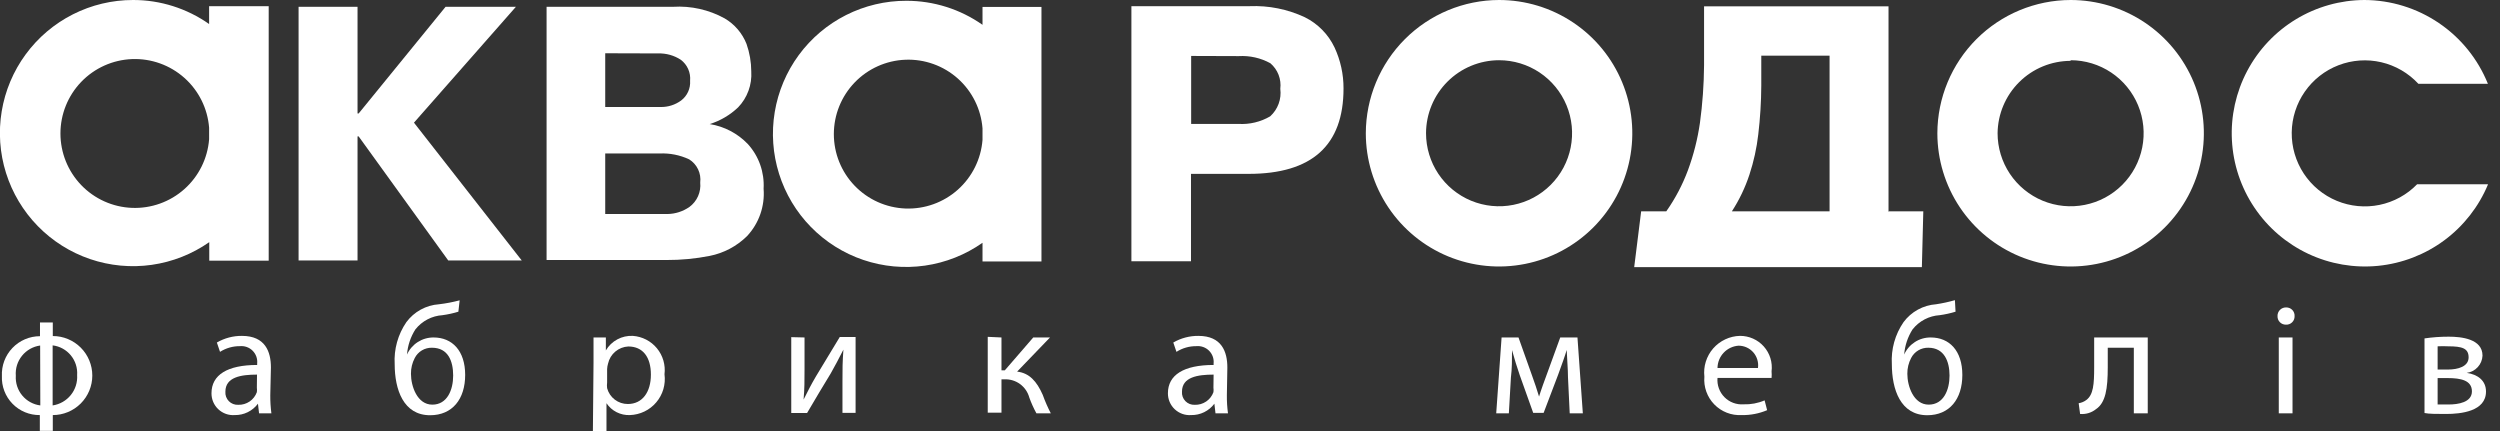 <svg width="203" height="35" viewBox="0 0 203 35" fill="none" xmlns="http://www.w3.org/2000/svg">
<rect x="0" y="0" width="203" height="35" fill="#333333" stroke="none"/>
<g clip-path="url(#clip0)">
<path fill-rule="evenodd" clip-rule="evenodd" d="M168.134 0C170.273 0 172.365 0.635 174.145 1.823C175.924 3.012 177.311 4.702 178.13 6.679C178.948 8.656 179.163 10.832 178.745 12.93C178.328 15.029 177.297 16.957 175.784 18.47C174.271 19.983 172.343 21.014 170.244 21.431C168.146 21.849 165.97 21.634 163.993 20.816C162.016 19.997 160.326 18.61 159.137 16.831C157.949 15.051 157.314 12.96 157.314 10.82C157.321 7.952 158.463 5.204 160.49 3.176C162.518 1.149 165.266 0.007 168.134 0ZM168.134 4.89C169.306 4.89 170.453 5.238 171.428 5.889C172.403 6.541 173.163 7.467 173.612 8.55C174.061 9.634 174.178 10.826 173.949 11.976C173.72 13.127 173.156 14.183 172.326 15.012C171.497 15.842 170.441 16.406 169.29 16.635C168.14 16.864 166.948 16.747 165.864 16.298C164.781 15.849 163.855 15.089 163.203 14.114C162.552 13.139 162.204 11.992 162.204 10.82C162.221 9.257 162.853 7.764 163.962 6.664C165.072 5.563 166.571 4.945 168.134 4.941V4.89Z" fill="white"/>
<path fill-rule="evenodd" clip-rule="evenodd" d="M153.387 17.16H156.172L156.056 21.691H132.697L133.262 17.16H135.303C136.029 16.127 136.62 15.006 137.061 13.823C137.52 12.577 137.847 11.287 138.036 9.973C138.246 8.424 138.358 6.863 138.37 5.301V0.513H153.348V17.198L153.387 17.16ZM148.522 4.518H143.016V6.969C143.009 8.286 142.927 9.602 142.772 10.909C142.645 12.022 142.404 13.119 142.054 14.182C141.709 15.232 141.23 16.233 140.629 17.16H148.561V4.518H148.522Z" fill="white"/>
<path fill-rule="evenodd" clip-rule="evenodd" d="M91.87 0.501H101.47C103.014 0.437 104.55 0.745 105.95 1.399C107.007 1.922 107.856 2.785 108.363 3.85C108.85 4.895 109.1 6.035 109.094 7.187C109.094 11.808 106.527 14.118 101.393 14.118H96.709V21.216H91.87V0.501ZM96.722 4.543V10.062H100.572C101.47 10.114 102.363 9.9 103.139 9.446C103.446 9.168 103.681 8.819 103.824 8.431C103.967 8.042 104.014 7.624 103.96 7.213C104.008 6.827 103.96 6.434 103.819 6.071C103.678 5.708 103.448 5.386 103.152 5.134C102.367 4.704 101.478 4.504 100.585 4.556L96.722 4.543Z" fill="white"/>
<path fill-rule="evenodd" clip-rule="evenodd" d="M73.594 0.064C75.808 0.061 77.969 0.742 79.78 2.015V0.565H84.567V21.229H79.78V19.714C78.39 20.691 76.789 21.326 75.107 21.568C73.425 21.809 71.71 21.651 70.1 21.106C68.491 20.561 67.033 19.644 65.844 18.429C64.656 17.215 63.771 15.737 63.261 14.116C62.75 12.495 62.629 10.777 62.908 9.101C63.186 7.425 63.856 5.838 64.862 4.469C65.869 3.1 67.184 1.988 68.701 1.222C70.219 0.457 71.895 0.06 73.594 0.064ZM79.78 10.422V11.359C79.659 12.917 78.939 14.367 77.772 15.406C76.605 16.445 75.08 16.991 73.519 16.931C71.957 16.87 70.48 16.207 69.397 15.081C68.313 13.955 67.708 12.453 67.708 10.89C67.708 9.328 68.313 7.826 69.397 6.699C70.48 5.573 71.957 4.91 73.519 4.85C75.08 4.789 76.605 5.336 77.772 6.374C78.939 7.413 79.659 8.864 79.78 10.422Z" fill="white"/>
<path fill-rule="evenodd" clip-rule="evenodd" d="M29.122 9.215L36.181 0.552H41.892L33.614 9.96L42.367 21.152H36.399L29.122 11.076H29.032V21.152H24.245V0.552H29.032V9.215H29.122Z" fill="white"/>
<path fill-rule="evenodd" clip-rule="evenodd" d="M44.382 0.552H54.65C56.105 0.462 57.556 0.787 58.834 1.489C59.645 1.962 60.274 2.695 60.618 3.568C60.87 4.286 61 5.041 61.003 5.801C61.037 6.334 60.96 6.869 60.777 7.37C60.593 7.872 60.308 8.33 59.938 8.715C59.282 9.34 58.492 9.805 57.628 10.075C58.807 10.263 59.894 10.831 60.721 11.693C61.166 12.182 61.509 12.755 61.729 13.379C61.949 14.003 62.043 14.664 62.004 15.325C62.06 16.025 61.969 16.729 61.737 17.392C61.505 18.055 61.137 18.663 60.657 19.175C59.825 19.994 58.772 20.552 57.628 20.779C56.474 21.006 55.3 21.118 54.124 21.113H44.382V0.552ZM49.144 4.325V8.689H53.649C54.243 8.698 54.825 8.514 55.305 8.163C55.55 7.978 55.746 7.734 55.874 7.454C56.002 7.174 56.057 6.866 56.036 6.559C56.066 6.233 56.013 5.905 55.88 5.606C55.748 5.308 55.541 5.048 55.279 4.852C54.73 4.495 54.085 4.316 53.431 4.338L49.144 4.325ZM49.144 12.463V17.378H54.201C54.84 17.369 55.461 17.167 55.985 16.801C56.289 16.575 56.53 16.275 56.683 15.928C56.836 15.582 56.896 15.201 56.858 14.824C56.904 14.457 56.844 14.084 56.684 13.749C56.525 13.415 56.273 13.133 55.959 12.938C55.209 12.588 54.386 12.425 53.559 12.463H49.144Z" fill="white"/>
<path fill-rule="evenodd" clip-rule="evenodd" d="M10.806 7.18229e-06C13.016 -0.003 15.172 0.679 16.98 1.951V0.501H21.818V21.164H16.992V19.663C15.601 20.636 14.001 21.267 12.32 21.506C10.639 21.745 8.926 21.584 7.319 21.038C5.712 20.491 4.256 19.574 3.07 18.36C1.884 17.146 1 15.669 0.49 14.05C-0.019 12.431 -0.14 10.714 0.138 9.04C0.415 7.365 1.083 5.779 2.088 4.411C3.093 3.043 4.405 1.93 5.92 1.164C7.435 0.398 9.109 -0.001 10.806 7.18229e-06ZM16.98 10.37V11.307C16.858 12.865 16.139 14.316 14.971 15.355C13.804 16.394 12.28 16.94 10.718 16.879C9.157 16.819 7.679 16.156 6.596 15.03C5.513 13.903 4.908 12.402 4.908 10.839C4.908 9.276 5.513 7.774 6.596 6.648C7.679 5.522 9.157 4.859 10.718 4.798C12.28 4.738 13.804 5.284 14.971 6.323C16.139 7.362 16.858 8.812 16.98 10.37Z" fill="white"/>
<path fill-rule="evenodd" clip-rule="evenodd" d="M121.723 0C123.863 0 125.955 0.635 127.734 1.823C129.514 3.012 130.901 4.702 131.719 6.679C132.538 8.656 132.753 10.832 132.335 12.93C131.918 15.029 130.887 16.957 129.374 18.47C127.861 19.983 125.933 21.014 123.834 21.431C121.735 21.849 119.56 21.634 117.583 20.816C115.606 19.997 113.916 18.61 112.727 16.831C111.538 15.051 110.904 12.96 110.904 10.82C110.911 7.952 112.053 5.204 114.08 3.176C116.108 1.149 118.856 0.007 121.723 0ZM121.723 4.89C122.896 4.89 124.043 5.238 125.018 5.889C125.993 6.541 126.753 7.467 127.202 8.55C127.65 9.634 127.768 10.826 127.539 11.976C127.31 13.127 126.746 14.183 125.916 15.012C125.087 15.842 124.03 16.406 122.88 16.635C121.73 16.864 120.538 16.747 119.454 16.298C118.371 15.849 117.445 15.089 116.793 14.114C116.142 13.139 115.794 11.992 115.794 10.82C115.797 9.248 116.423 7.742 117.534 6.63C118.646 5.519 120.152 4.893 121.723 4.89Z" fill="white"/>
<path fill-rule="evenodd" clip-rule="evenodd" d="M191.98 0C194.14 0.007 196.249 0.658 198.036 1.87C199.824 3.082 201.21 4.799 202.017 6.802H196.37C195.564 5.932 194.516 5.323 193.361 5.054C192.206 4.786 190.997 4.869 189.89 5.295C188.783 5.721 187.829 6.468 187.151 7.442C186.474 8.415 186.103 9.569 186.088 10.755C186.074 11.941 186.415 13.104 187.067 14.094C187.72 15.084 188.655 15.856 189.751 16.309C190.847 16.762 192.054 16.877 193.215 16.637C194.377 16.398 195.44 15.815 196.267 14.965H202.03C201.28 16.773 200.054 18.343 198.483 19.509C196.911 20.674 195.053 21.392 193.106 21.586C191.159 21.779 189.196 21.441 187.426 20.608C185.655 19.774 184.144 18.476 183.054 16.851C181.963 15.227 181.333 13.337 181.231 11.383C181.129 9.429 181.559 7.484 182.475 5.755C183.391 4.026 184.759 2.577 186.432 1.564C188.106 0.551 190.024 0.01 191.98 0V0Z" fill="white"/>
<path d="M4.287 26.183V27.286C5.138 27.286 5.954 27.624 6.556 28.226C7.157 28.828 7.495 29.644 7.495 30.495C7.495 31.346 7.157 32.162 6.556 32.764C5.954 33.366 5.138 33.704 4.287 33.704V34.987H3.234V33.704C2.821 33.709 2.41 33.63 2.028 33.472C1.646 33.313 1.3 33.079 1.012 32.782C0.723 32.485 0.499 32.133 0.351 31.746C0.204 31.36 0.137 30.947 0.154 30.534C0.135 30.116 0.201 29.698 0.348 29.306C0.495 28.915 0.719 28.557 1.009 28.255C1.298 27.952 1.645 27.712 2.03 27.547C2.415 27.383 2.829 27.299 3.247 27.299V26.183H4.287ZM3.26 28.056C2.68 28.137 2.153 28.435 1.786 28.89C1.418 29.346 1.239 29.924 1.284 30.508C1.246 31.088 1.431 31.66 1.801 32.108C2.17 32.556 2.697 32.847 3.273 32.921L3.26 28.056ZM4.274 32.921C4.855 32.835 5.381 32.534 5.75 32.077C6.119 31.621 6.302 31.042 6.263 30.456C6.304 29.876 6.12 29.302 5.75 28.853C5.38 28.404 4.852 28.114 4.274 28.044V32.921Z" fill="white"/>
<path d="M21.947 32.087C21.943 32.58 21.973 33.073 22.037 33.563H21.036L20.946 32.78C20.728 33.073 20.443 33.309 20.115 33.47C19.787 33.631 19.425 33.711 19.06 33.704C18.817 33.722 18.573 33.689 18.344 33.608C18.115 33.526 17.905 33.399 17.728 33.232C17.55 33.066 17.41 32.864 17.314 32.641C17.219 32.417 17.171 32.176 17.173 31.933C17.173 30.444 18.456 29.635 20.882 29.635V29.52C20.902 29.331 20.88 29.139 20.817 28.96C20.753 28.78 20.651 28.617 20.517 28.482C20.384 28.347 20.221 28.243 20.042 28.179C19.863 28.114 19.672 28.09 19.483 28.108C18.911 28.103 18.349 28.263 17.866 28.57L17.609 27.813C18.229 27.453 18.934 27.266 19.65 27.274C21.537 27.274 21.999 28.557 21.999 29.841L21.947 32.087ZM20.869 30.418C19.586 30.418 18.302 30.611 18.302 31.804C18.291 31.945 18.31 32.086 18.358 32.219C18.406 32.351 18.482 32.472 18.58 32.573C18.679 32.674 18.798 32.753 18.929 32.804C19.06 32.855 19.201 32.877 19.342 32.87C19.671 32.881 19.994 32.787 20.267 32.603C20.539 32.418 20.745 32.152 20.857 31.843C20.873 31.724 20.873 31.603 20.857 31.483L20.869 30.418Z" fill="white"/>
<path d="M37.22 25.31C36.801 25.438 36.372 25.533 35.937 25.592C35.508 25.619 35.09 25.735 34.71 25.934C34.33 26.134 33.995 26.41 33.729 26.747C33.337 27.361 33.104 28.062 33.049 28.788C33.236 28.373 33.539 28.021 33.921 27.775C34.304 27.529 34.75 27.399 35.205 27.402C36.72 27.402 37.772 28.48 37.772 30.444C37.772 32.407 36.733 33.717 34.923 33.717C32.754 33.717 32.048 31.625 32.048 29.571C31.977 28.359 32.311 27.158 32.998 26.157C33.308 25.739 33.705 25.392 34.161 25.142C34.617 24.892 35.122 24.743 35.642 24.707C36.209 24.641 36.771 24.533 37.323 24.386L37.22 25.31ZM35.077 28.236C34.789 28.229 34.505 28.304 34.257 28.451C34.009 28.599 33.809 28.814 33.678 29.07C33.47 29.466 33.364 29.907 33.37 30.354C33.37 31.368 33.883 32.857 35.103 32.857C36.322 32.857 36.797 31.65 36.797 30.495C36.797 29.34 36.399 28.236 35.077 28.236Z" fill="white"/>
<path d="M48.194 29.417C48.194 28.621 48.194 27.992 48.194 27.402H49.195V28.454C49.418 28.075 49.74 27.765 50.127 27.557C50.514 27.349 50.951 27.251 51.39 27.273C51.767 27.3 52.134 27.404 52.47 27.577C52.806 27.75 53.103 27.99 53.343 28.282C53.583 28.573 53.761 28.911 53.867 29.274C53.972 29.637 54.003 30.017 53.957 30.392C54.011 30.798 53.979 31.211 53.864 31.604C53.748 31.996 53.552 32.36 53.287 32.672C53.022 32.985 52.695 33.238 52.326 33.415C51.957 33.593 51.555 33.691 51.146 33.704C50.773 33.72 50.403 33.64 50.07 33.471C49.737 33.303 49.453 33.051 49.246 32.741V35H48.143L48.194 29.417ZM49.298 31.06C49.278 31.213 49.278 31.369 49.298 31.522C49.397 31.891 49.616 32.218 49.92 32.45C50.224 32.682 50.596 32.807 50.979 32.805C52.16 32.805 52.853 31.843 52.853 30.418C52.853 28.993 52.198 28.134 51.017 28.134C50.63 28.152 50.259 28.298 49.962 28.549C49.665 28.799 49.459 29.14 49.375 29.52C49.33 29.665 49.304 29.816 49.298 29.969V31.06Z" fill="white"/>
<path d="M65.328 27.402V29.969C65.328 30.931 65.328 31.56 65.251 32.446C65.636 31.689 65.841 31.265 66.265 30.546L68.19 27.363H69.474V33.524H68.408V30.957C68.408 29.956 68.408 29.43 68.485 28.39C68.075 29.199 67.818 29.674 67.459 30.315C66.868 31.265 66.175 32.459 65.534 33.537H64.25V27.376L65.328 27.402Z" fill="white"/>
<path d="M81.32 27.402V30.072H81.59L83.9 27.402H85.26L82.591 30.174C83.579 30.29 84.182 30.957 84.67 32.061C84.855 32.575 85.074 33.077 85.325 33.562H84.157C83.931 33.15 83.738 32.721 83.579 32.279C83.459 31.837 83.191 31.449 82.82 31.18C82.448 30.911 81.996 30.778 81.538 30.803H81.32V33.511H80.204V27.351L81.32 27.402Z" fill="white"/>
<path d="M99.622 32.087C99.616 32.58 99.646 33.073 99.712 33.563H98.698L98.608 32.78C98.39 33.073 98.105 33.309 97.777 33.47C97.449 33.631 97.087 33.711 96.722 33.704C96.479 33.721 96.236 33.689 96.006 33.608C95.777 33.526 95.567 33.398 95.39 33.232C95.213 33.066 95.072 32.864 94.976 32.641C94.881 32.417 94.833 32.176 94.835 31.933C94.835 30.444 96.118 29.635 98.544 29.635V29.52C98.564 29.331 98.542 29.139 98.479 28.96C98.416 28.78 98.313 28.617 98.18 28.482C98.046 28.347 97.883 28.243 97.704 28.179C97.526 28.114 97.335 28.09 97.145 28.108C96.573 28.102 96.011 28.263 95.528 28.57L95.271 27.813C95.891 27.453 96.596 27.267 97.312 27.274C99.199 27.274 99.661 28.557 99.661 29.84L99.622 32.087ZM98.544 30.418C97.261 30.418 95.977 30.611 95.977 31.804C95.966 31.945 95.985 32.086 96.033 32.219C96.081 32.351 96.157 32.472 96.255 32.573C96.354 32.674 96.473 32.752 96.604 32.804C96.735 32.855 96.876 32.877 97.017 32.87C97.346 32.881 97.669 32.787 97.941 32.603C98.214 32.418 98.42 32.152 98.531 31.843C98.548 31.724 98.548 31.603 98.531 31.483L98.544 30.418Z" fill="white"/>
<path d="M121.929 27.402H123.302L124.406 30.508C124.573 30.97 124.83 31.714 124.971 32.202C125.112 31.727 125.459 30.765 125.715 30.084L126.691 27.402H128.09L128.526 33.562H127.461L127.32 30.623C127.32 29.943 127.243 29.173 127.217 28.416C127.05 28.98 126.87 29.455 126.524 30.418L125.343 33.524H124.496L123.405 30.469C123.2 29.892 122.93 29.006 122.776 28.429C122.776 29.16 122.776 29.969 122.686 30.649L122.519 33.562H121.493L121.929 27.402Z" fill="white"/>
<path d="M139.461 30.688C139.436 30.973 139.473 31.261 139.571 31.53C139.668 31.8 139.823 32.045 140.024 32.249C140.226 32.453 140.469 32.611 140.737 32.711C141.006 32.812 141.293 32.852 141.579 32.831C142.164 32.85 142.747 32.741 143.286 32.51L143.491 33.306C142.838 33.583 142.134 33.719 141.425 33.704C141.013 33.727 140.601 33.662 140.217 33.512C139.833 33.363 139.485 33.132 139.198 32.836C138.91 32.541 138.69 32.186 138.552 31.798C138.413 31.409 138.36 30.996 138.396 30.585C138.349 30.174 138.389 29.758 138.512 29.364C138.635 28.969 138.839 28.605 139.11 28.293C139.382 27.982 139.716 27.73 140.09 27.555C140.464 27.379 140.87 27.283 141.284 27.273C141.649 27.271 142.012 27.346 142.346 27.495C142.68 27.643 142.979 27.861 143.222 28.135C143.465 28.409 143.647 28.731 143.756 29.08C143.864 29.43 143.896 29.798 143.851 30.161C143.867 30.336 143.867 30.512 143.851 30.688H139.461ZM142.747 29.879C142.778 29.654 142.761 29.426 142.696 29.209C142.632 28.992 142.522 28.791 142.374 28.619C142.226 28.448 142.042 28.31 141.837 28.215C141.631 28.121 141.407 28.071 141.181 28.069C140.719 28.098 140.285 28.301 139.966 28.637C139.647 28.972 139.467 29.416 139.461 29.879H142.747Z" fill="white"/>
<path d="M158.79 25.31C158.371 25.438 157.941 25.533 157.507 25.592C157.078 25.619 156.66 25.735 156.28 25.934C155.899 26.133 155.565 26.41 155.299 26.747C154.908 27.361 154.674 28.062 154.619 28.788C154.804 28.372 155.107 28.019 155.49 27.773C155.873 27.526 156.32 27.398 156.775 27.402C158.29 27.402 159.342 28.48 159.342 30.444C159.342 32.407 158.302 33.716 156.493 33.716C154.324 33.716 153.618 31.624 153.618 29.571C153.545 28.359 153.879 27.157 154.568 26.157C154.877 25.739 155.274 25.392 155.731 25.142C156.187 24.892 156.692 24.743 157.211 24.706C157.727 24.629 158.238 24.517 158.739 24.373L158.79 25.31ZM156.583 28.236C156.294 28.229 156.01 28.303 155.763 28.451C155.515 28.599 155.314 28.813 155.184 29.07C154.976 29.466 154.87 29.907 154.876 30.354C154.876 31.368 155.389 32.856 156.608 32.856C157.828 32.856 158.302 31.65 158.302 30.495C158.302 29.34 157.866 28.236 156.583 28.236Z" fill="white"/>
<path d="M174.397 27.402V33.562H173.267V28.236H171.15V29.815C171.15 31.547 170.983 32.703 170.187 33.229C169.824 33.517 169.365 33.654 168.904 33.614L168.788 32.741C169.011 32.708 169.223 32.619 169.404 32.484C169.982 32.061 170.046 31.201 170.046 29.828V27.402H174.397Z" fill="white"/>
<path d="M186.32 25.669C186.324 25.762 186.308 25.855 186.274 25.942C186.24 26.029 186.187 26.107 186.121 26.172C186.054 26.238 185.975 26.288 185.888 26.321C185.801 26.354 185.707 26.368 185.614 26.362C185.523 26.364 185.433 26.347 185.349 26.313C185.265 26.279 185.188 26.227 185.125 26.163C185.061 26.098 185.011 26.02 184.978 25.936C184.946 25.851 184.931 25.76 184.934 25.669C184.93 25.576 184.946 25.482 184.98 25.395C185.015 25.308 185.067 25.228 185.133 25.162C185.199 25.096 185.278 25.044 185.366 25.01C185.453 24.976 185.546 24.96 185.64 24.963C185.732 24.962 185.824 24.979 185.909 25.014C185.994 25.049 186.071 25.101 186.135 25.168C186.198 25.234 186.248 25.313 186.28 25.399C186.312 25.485 186.326 25.577 186.32 25.669ZM185.037 33.563V27.402H186.153V33.563H185.037Z" fill="white"/>
<path d="M196.87 27.479C197.52 27.384 198.177 27.337 198.834 27.338C199.873 27.338 201.58 27.517 201.58 28.878C201.565 29.225 201.428 29.555 201.193 29.811C200.959 30.067 200.641 30.232 200.297 30.277C201.195 30.405 201.863 30.906 201.863 31.791C201.863 33.408 199.822 33.614 198.616 33.614C197.923 33.614 197.204 33.614 196.87 33.537V27.479ZM197.935 32.844C198.256 32.844 198.487 32.844 198.834 32.844C199.591 32.844 200.72 32.677 200.72 31.778C200.72 30.88 199.809 30.7 198.757 30.7H197.935V32.844ZM197.935 30.007H198.77C199.591 30.007 200.451 29.763 200.451 29.019C200.451 28.275 199.912 28.121 198.795 28.121C198.509 28.105 198.222 28.105 197.935 28.121V30.007Z" fill="white"/>
</g>
<defs>
<clipPath id="clip0">
<rect width="202.017" height="35" fill="white"/>
</clipPath>
</defs>
</svg>
